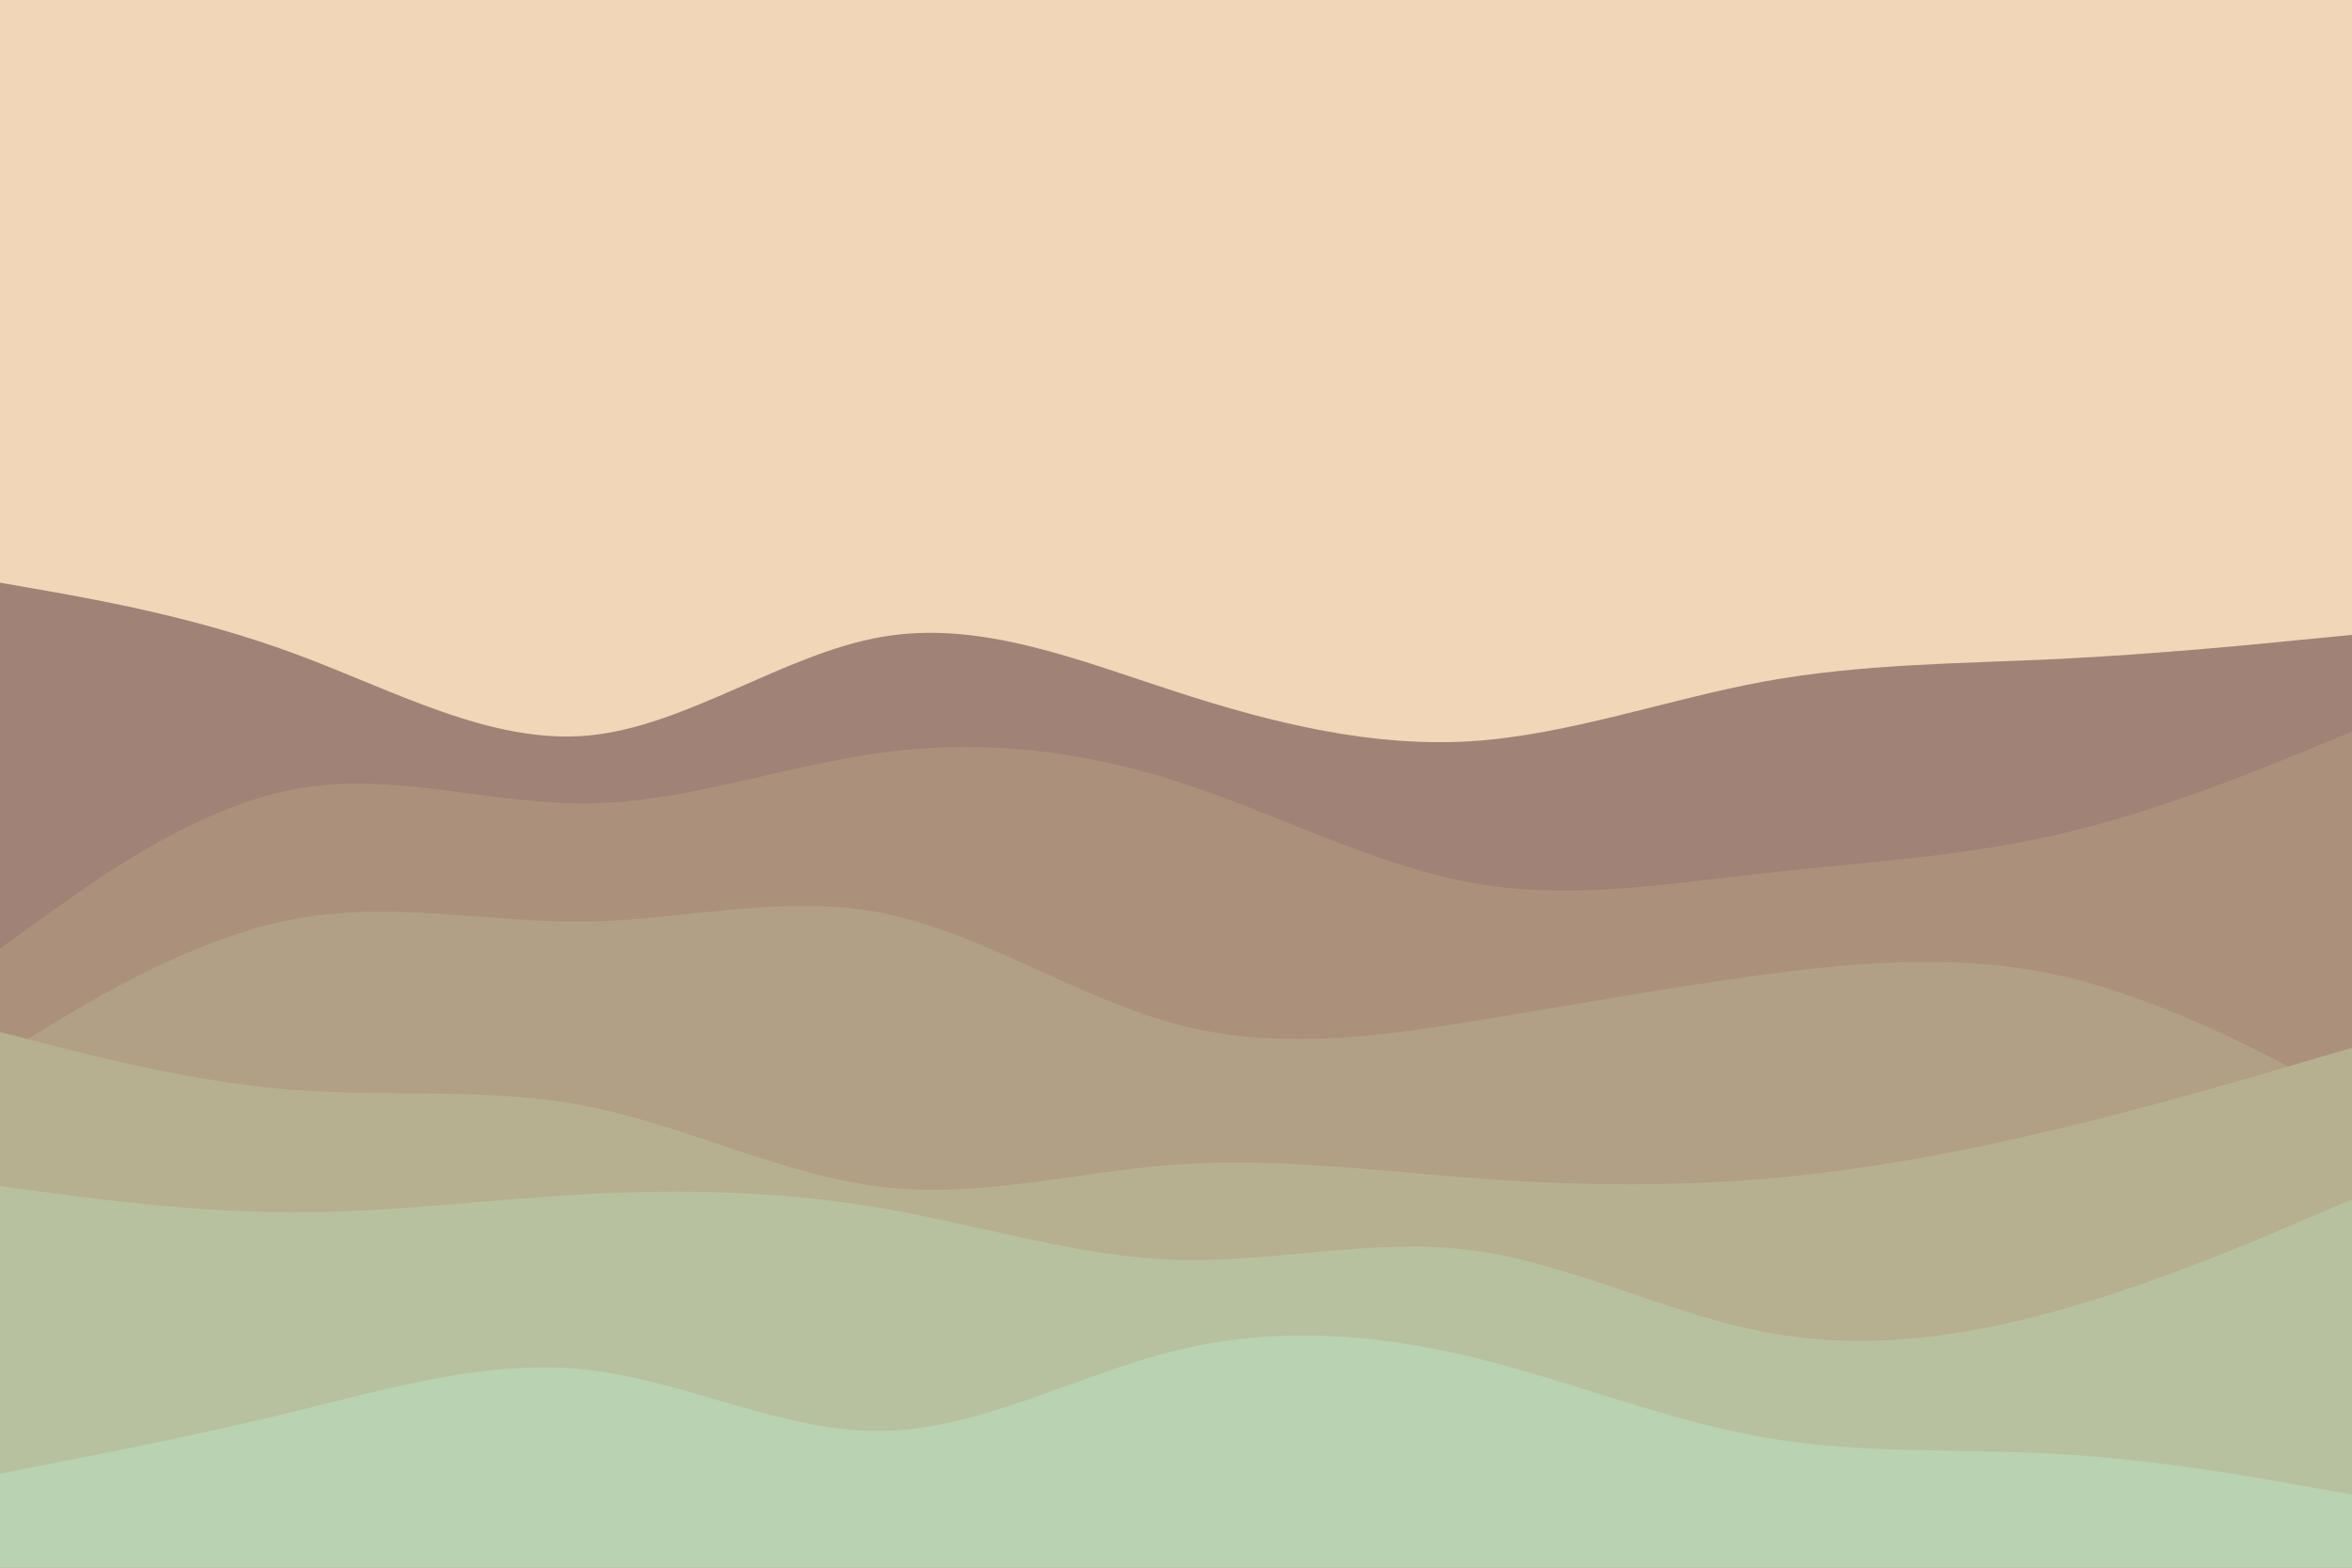 <svg id="visual" viewBox="0 0 900 600" width="900" height="600" xmlns="http://www.w3.org/2000/svg" xmlns:xlink="http://www.w3.org/1999/xlink" version="1.1"><rect x="0" y="0" width="900" height="600" fill="#F1D6B8"></rect><path d="M0 223L18.8 226.3C37.7 229.7 75.3 236.3 112.8 250.2C150.3 264 187.7 285 225.2 281.5C262.7 278 300.3 250 337.8 243.7C375.3 237.3 412.7 252.7 450.2 264.8C487.7 277 525.3 286 562.8 283.7C600.3 281.3 637.7 267.7 675.2 260.8C712.7 254 750.3 254 787.8 252.2C825.3 250.3 862.7 246.7 881.3 244.8L900 243L900 601L881.3 601C862.7 601 825.3 601 787.8 601C750.3 601 712.7 601 675.2 601C637.7 601 600.3 601 562.8 601C525.3 601 487.7 601 450.2 601C412.7 601 375.3 601 337.8 601C300.3 601 262.7 601 225.2 601C187.7 601 150.3 601 112.8 601C75.3 601 37.7 601 18.8 601L0 601Z" fill="#a18276"></path><path d="M0 363L18.8 349.5C37.7 336 75.3 309 112.8 302C150.3 295 187.7 308 225.2 307.5C262.7 307 300.3 293 337.8 288C375.3 283 412.7 287 450.2 299C487.7 311 525.3 331 562.8 337.8C600.3 344.7 637.7 338.3 675.2 334.2C712.7 330 750.3 328 787.8 319.3C825.3 310.7 862.7 295.3 881.3 287.7L900 280L900 601L881.3 601C862.7 601 825.3 601 787.8 601C750.3 601 712.7 601 675.2 601C637.7 601 600.3 601 562.8 601C525.3 601 487.7 601 450.2 601C412.7 601 375.3 601 337.8 601C300.3 601 262.7 601 225.2 601C187.7 601 150.3 601 112.8 601C75.3 601 37.7 601 18.8 601L0 601Z" fill="#ab917c"></path><path d="M0 404L18.8 392.7C37.7 381.3 75.3 358.7 112.8 351.7C150.3 344.7 187.7 353.3 225.2 352.7C262.7 352 300.3 342 337.8 349.5C375.3 357 412.7 382 450.2 392C487.7 402 525.3 397 562.8 391C600.3 385 637.7 378 675.2 373C712.7 368 750.3 365 787.8 373.3C825.3 381.7 862.7 401.3 881.3 411.2L900 421L900 601L881.3 601C862.7 601 825.3 601 787.8 601C750.3 601 712.7 601 675.2 601C637.7 601 600.3 601 562.8 601C525.3 601 487.7 601 450.2 601C412.7 601 375.3 601 337.8 601C300.3 601 262.7 601 225.2 601C187.7 601 150.3 601 112.8 601C75.3 601 37.7 601 18.8 601L0 601Z" fill="#b1a085"></path><path d="M0 395L18.8 399.8C37.7 404.7 75.3 414.3 112.8 417.2C150.3 420 187.7 416 225.2 423.5C262.7 431 300.3 450 337.8 454.3C375.3 458.7 412.7 448.3 450.2 445.7C487.7 443 525.3 448 562.8 450.8C600.3 453.7 637.7 454.3 675.2 451.2C712.7 448 750.3 441 787.8 432C825.3 423 862.7 412 881.3 406.5L900 401L900 601L881.3 601C862.7 601 825.3 601 787.8 601C750.3 601 712.7 601 675.2 601C637.7 601 600.3 601 562.8 601C525.3 601 487.7 601 450.2 601C412.7 601 375.3 601 337.8 601C300.3 601 262.7 601 225.2 601C187.7 601 150.3 601 112.8 601C75.3 601 37.7 601 18.8 601L0 601Z" fill="#b6b090"></path><path d="M0 454L18.8 456.5C37.7 459 75.3 464 112.8 464C150.3 464 187.7 459 225.2 457C262.7 455 300.3 456 337.8 462.5C375.3 469 412.7 481 450.2 482.2C487.7 483.3 525.3 473.7 562.8 478.5C600.3 483.3 637.7 502.7 675.2 509.8C712.7 517 750.3 512 787.8 501.5C825.3 491 862.7 475 881.3 467L900 459L900 601L881.3 601C862.7 601 825.3 601 787.8 601C750.3 601 712.7 601 675.2 601C637.7 601 600.3 601 562.8 601C525.3 601 487.7 601 450.2 601C412.7 601 375.3 601 337.8 601C300.3 601 262.7 601 225.2 601C187.7 601 150.3 601 112.8 601C75.3 601 37.7 601 18.8 601L0 601Z" fill="#b8c19f"></path><path d="M0 564L18.8 560.3C37.7 556.7 75.3 549.3 112.8 540.2C150.3 531 187.7 520 225.2 524.3C262.7 528.7 300.3 548.3 337.8 547.7C375.3 547 412.7 526 450.2 516.8C487.7 507.7 525.3 510.3 562.8 519.3C600.3 528.3 637.7 543.7 675.2 550.2C712.7 556.7 750.3 554.3 787.8 556.5C825.3 558.7 862.7 565.3 881.3 568.7L900 572L900 601L881.3 601C862.7 601 825.3 601 787.8 601C750.3 601 712.7 601 675.2 601C637.7 601 600.3 601 562.8 601C525.3 601 487.7 601 450.2 601C412.7 601 375.3 601 337.8 601C300.3 601 262.7 601 225.2 601C187.7 601 150.3 601 112.8 601C75.3 601 37.7 601 18.8 601L0 601Z" fill="#b9d2b1"></path></svg>